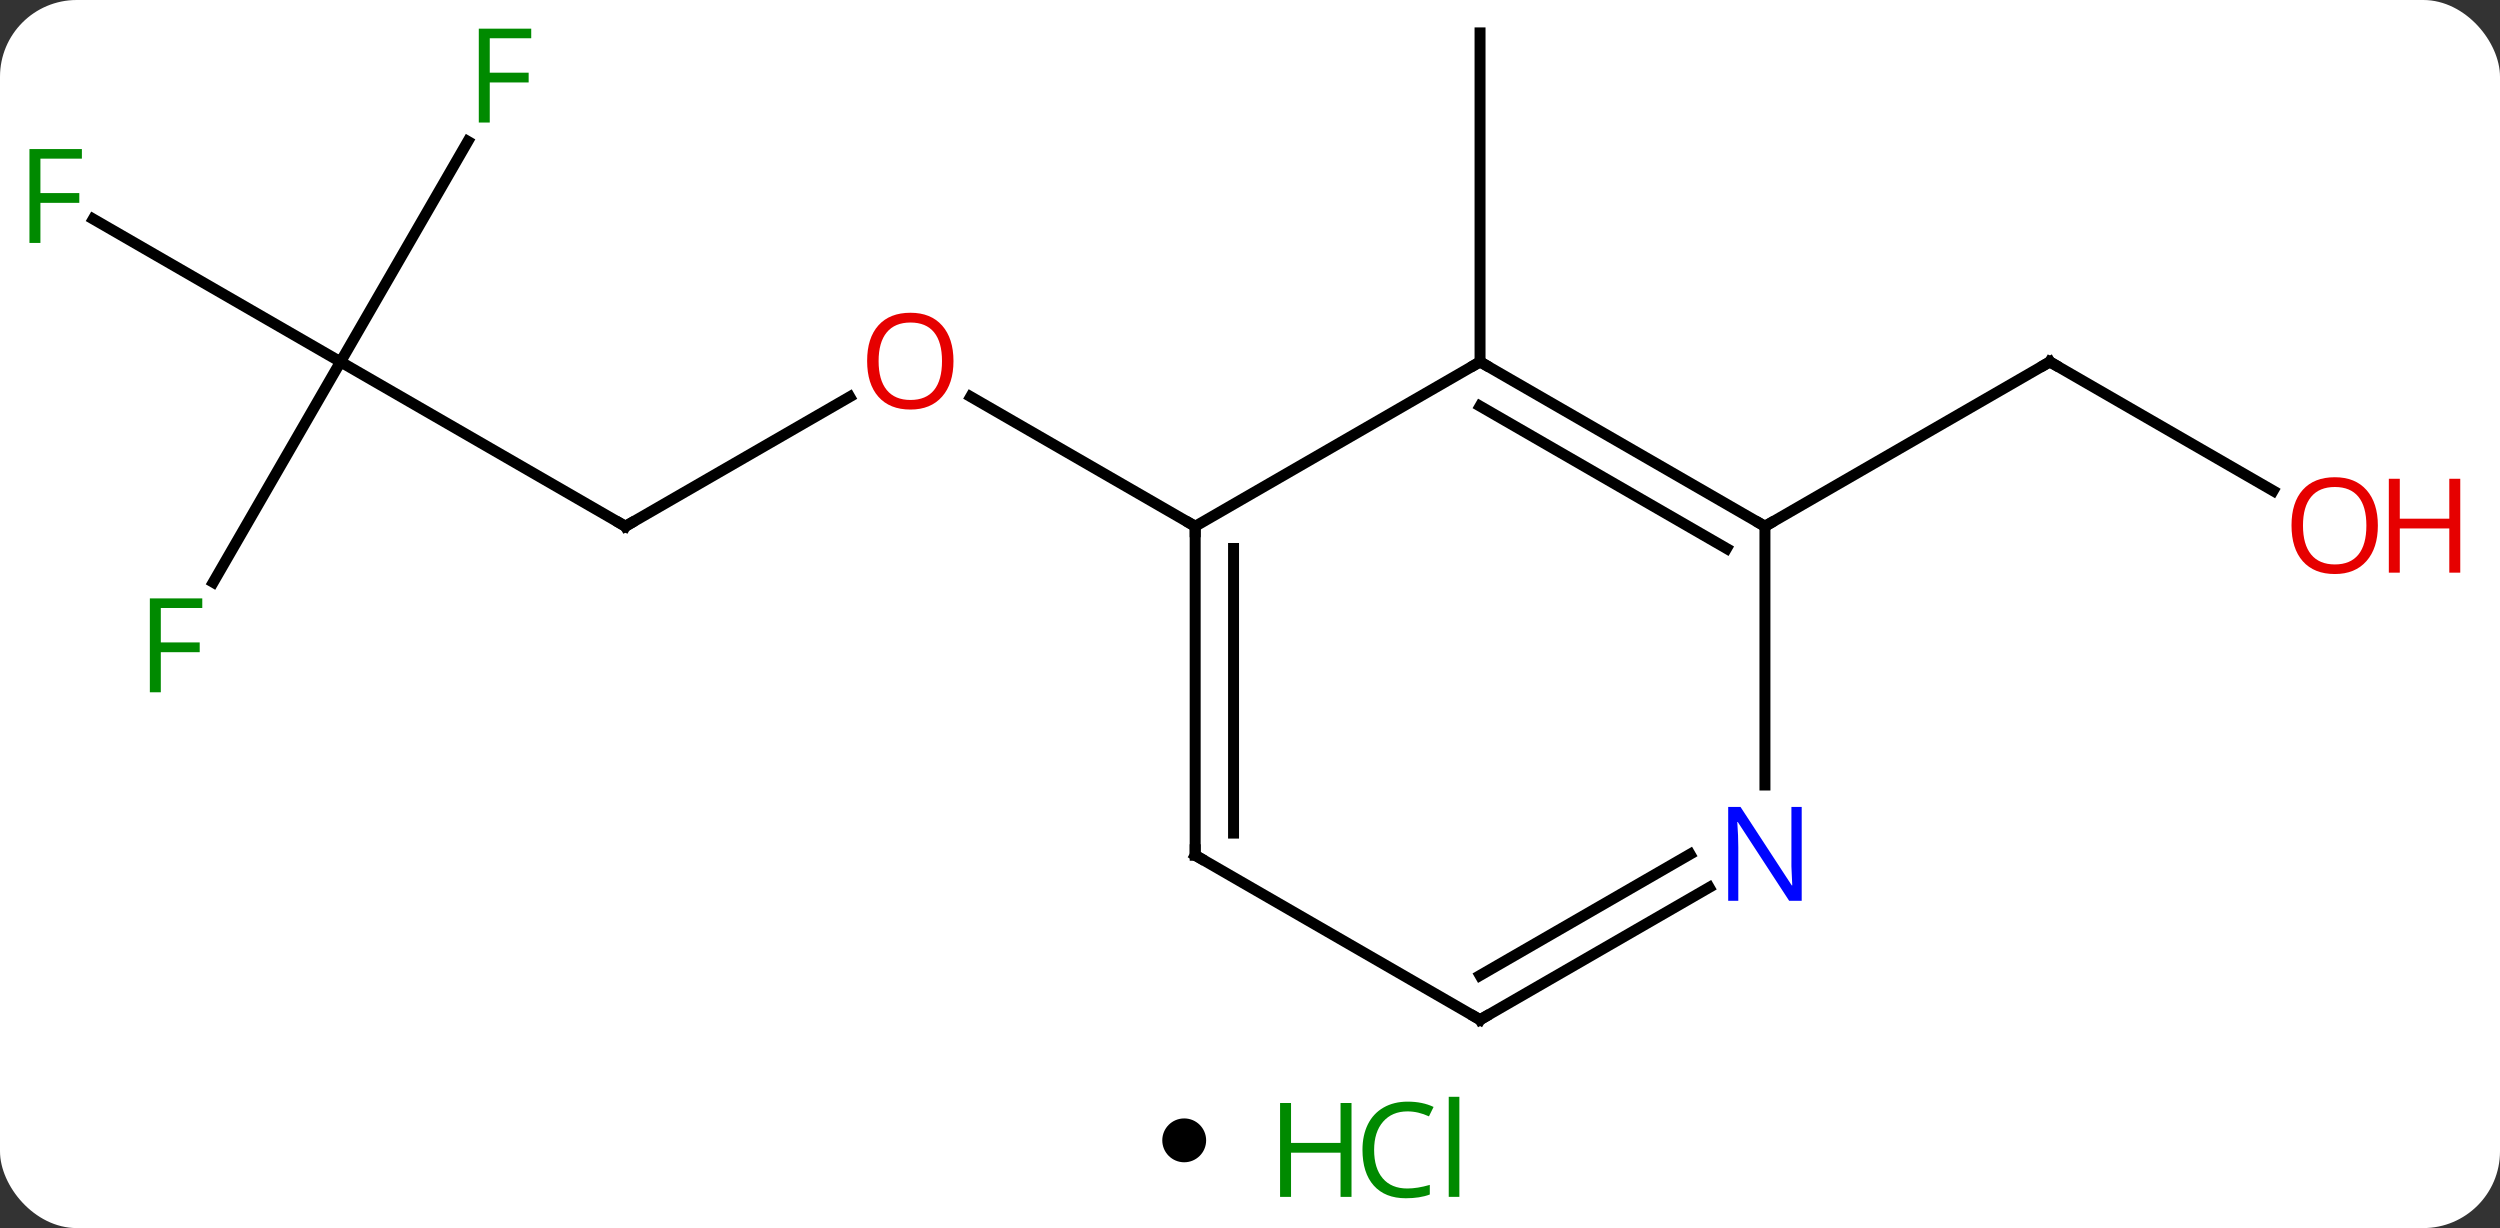 <svg width="228" viewBox="0 0 228 112" style="fill-opacity:1; color-rendering:auto; color-interpolation:auto; text-rendering:auto; stroke:black; stroke-linecap:square; stroke-miterlimit:10; shape-rendering:auto; stroke-opacity:1; fill:black; stroke-dasharray:none; font-weight:normal; stroke-width:1; font-family:'Open Sans'; font-style:normal; stroke-linejoin:miter; font-size:12; stroke-dashoffset:0; image-rendering:auto;" height="112" class="cas-substance-image" xmlns:xlink="http://www.w3.org/1999/xlink" xmlns="http://www.w3.org/2000/svg"><rect x="0" y="0" width="228" height="112" fill="#333333" stroke="none"/><svg class="cas-substance-single-component"><rect y="0" x="0" width="228" stroke="none" ry="7" rx="7" height="112" fill="white" class="cas-substance-group"/><svg y="0" x="0" width="228" viewBox="0 0 228 97" style="fill:black;" height="97" class="cas-substance-single-component-image"><svg><g><g transform="translate(109,48)" style="text-rendering:geometricPrecision; color-rendering:optimizeQuality; color-interpolation:linearRGB; stroke-linecap:butt; image-rendering:optimizeQuality;"><line y2="0" y1="-11.811" x2="-51.963" x1="-31.503" style="fill:none;"/><line y2="0" y1="-11.821" x2="0" x1="-20.475" style="fill:none;"/><line y2="-15" y1="0" x2="-77.943" x1="-51.963" style="fill:none;"/><line y2="5.107" y1="-15" x2="-89.552" x1="-77.943" style="fill:none;"/><line y2="-28.023" y1="-15" x2="-100.498" x1="-77.943" style="fill:none;"/><line y2="-35.107" y1="-15" x2="-66.334" x1="-77.943" style="fill:none;"/><line y2="-15" y1="-45" x2="25.98" x1="25.98" style="fill:none;"/><line y2="-3.241" y1="-15" x2="98.309" x1="77.943" style="fill:none;"/><line y2="0" y1="-15" x2="51.963" x1="77.943" style="fill:none;"/><line y2="-15" y1="0" x2="25.98" x1="0" style="fill:none;"/><line y2="30" y1="0" x2="0" x1="0" style="fill:none;"/><line y2="27.979" y1="2.021" x2="3.5" x1="3.5" style="fill:none;"/><line y2="0" y1="-15" x2="51.963" x1="25.98" style="fill:none;"/><line y2="2.021" y1="-10.959" x2="48.463" x1="25.98" style="fill:none;"/><line y2="45" y1="30" x2="25.98" x1="0" style="fill:none;"/><line y2="23.594" y1="0" x2="51.963" x1="51.963" style="fill:none;"/><line y2="32.935" y1="45" x2="46.879" x1="25.98" style="fill:none;"/><line y2="29.904" y1="40.959" x2="45.13" x1="25.98" style="fill:none;"/></g><g transform="translate(109,48)" style="fill:rgb(230,0,0); text-rendering:geometricPrecision; color-rendering:optimizeQuality; image-rendering:optimizeQuality; font-family:'Open Sans'; stroke:rgb(230,0,0); color-interpolation:linearRGB;"><path style="stroke:none;" d="M-22.043 -15.07 Q-22.043 -13.008 -23.082 -11.828 Q-24.121 -10.648 -25.964 -10.648 Q-27.855 -10.648 -28.886 -11.812 Q-29.918 -12.977 -29.918 -15.086 Q-29.918 -17.18 -28.886 -18.328 Q-27.855 -19.477 -25.964 -19.477 Q-24.105 -19.477 -23.074 -18.305 Q-22.043 -17.133 -22.043 -15.07 ZM-28.871 -15.07 Q-28.871 -13.336 -28.128 -12.43 Q-27.386 -11.523 -25.964 -11.523 Q-24.543 -11.523 -23.816 -12.422 Q-23.089 -13.32 -23.089 -15.07 Q-23.089 -16.805 -23.816 -17.695 Q-24.543 -18.586 -25.964 -18.586 Q-27.386 -18.586 -28.128 -17.688 Q-28.871 -16.789 -28.871 -15.07 Z"/></g><g transform="translate(109,48)" style="stroke-linecap:butt; text-rendering:geometricPrecision; color-rendering:optimizeQuality; image-rendering:optimizeQuality; font-family:'Open Sans'; color-interpolation:linearRGB; stroke-miterlimit:5;"><path style="fill:none;" d="M-51.53 -0.25 L-51.963 0 L-52.396 -0.25"/><path style="fill:rgb(0,138,0); stroke:none;" d="M-94.334 15.136 L-95.334 15.136 L-95.334 6.574 L-90.552 6.574 L-90.552 7.449 L-94.334 7.449 L-94.334 10.589 L-90.787 10.589 L-90.787 11.48 L-94.334 11.48 L-94.334 15.136 Z"/><path style="fill:rgb(0,138,0); stroke:none;" d="M-105.314 -25.844 L-106.314 -25.844 L-106.314 -34.406 L-101.532 -34.406 L-101.532 -33.531 L-105.314 -33.531 L-105.314 -30.391 L-101.767 -30.391 L-101.767 -29.5 L-105.314 -29.5 L-105.314 -25.844 Z"/><path style="fill:rgb(0,138,0); stroke:none;" d="M-64.334 -36.824 L-65.334 -36.824 L-65.334 -45.386 L-60.552 -45.386 L-60.552 -44.511 L-64.334 -44.511 L-64.334 -41.371 L-60.787 -41.371 L-60.787 -40.48 L-64.334 -40.48 L-64.334 -36.824 Z"/><path style="fill:none;" d="M78.376 -14.75 L77.943 -15 L77.51 -14.75"/><path style="fill:rgb(230,0,0); stroke:none;" d="M107.861 -0.07 Q107.861 1.992 106.821 3.172 Q105.782 4.352 103.939 4.352 Q102.048 4.352 101.017 3.188 Q99.986 2.023 99.986 -0.086 Q99.986 -2.18 101.017 -3.328 Q102.048 -4.477 103.939 -4.477 Q105.798 -4.477 106.829 -3.305 Q107.861 -2.133 107.861 -0.07 ZM101.032 -0.07 Q101.032 1.664 101.775 2.57 Q102.517 3.477 103.939 3.477 Q105.361 3.477 106.087 2.578 Q106.814 1.68 106.814 -0.07 Q106.814 -1.805 106.087 -2.695 Q105.361 -3.586 103.939 -3.586 Q102.517 -3.586 101.775 -2.688 Q101.032 -1.789 101.032 -0.07 Z"/><path style="fill:rgb(230,0,0); stroke:none;" d="M115.376 4.227 L114.376 4.227 L114.376 0.195 L109.861 0.195 L109.861 4.227 L108.861 4.227 L108.861 -4.336 L109.861 -4.336 L109.861 -0.695 L114.376 -0.695 L114.376 -4.336 L115.376 -4.336 L115.376 4.227 Z"/><path style="fill:none;" d="M-0 0.5 L0 0 L-0.433 -0.25"/><path style="fill:none;" d="M26.413 -14.75 L25.98 -15 L25.547 -14.75"/><path style="fill:none;" d="M0 29.5 L0 30 L0.433 30.25"/><path style="fill:none;" d="M51.53 -0.25 L51.963 0 L52.396 -0.25"/><path style="fill:none;" d="M25.547 44.75 L25.98 45 L26.413 44.75"/><path style="fill:rgb(0,5,255); stroke:none;" d="M55.315 34.156 L54.174 34.156 L49.486 26.969 L49.44 26.969 Q49.533 28.234 49.533 29.281 L49.533 34.156 L48.611 34.156 L48.611 25.594 L49.736 25.594 L54.408 32.75 L54.455 32.75 Q54.455 32.594 54.408 31.734 Q54.361 30.875 54.377 30.5 L54.377 25.594 L55.315 25.594 L55.315 34.156 Z"/></g></g></svg></svg><svg y="97" x="106" class="cas-substance-saf"><svg y="5" x="0" width="4" style="fill:black;" height="4" class="cas-substance-saf-dot"><circle stroke="none" r="2" fill="black" cy="2" cx="2"/></svg><svg y="0" x="8" width="22" style="fill:black;" height="15" class="cas-substance-saf-image"><svg><g><g transform="translate(6,8)" style="fill:rgb(0,138,0); text-rendering:geometricPrecision; color-rendering:optimizeQuality; image-rendering:optimizeQuality; font-family:'Open Sans'; stroke:rgb(0,138,0); color-interpolation:linearRGB;"><path style="stroke:none;" d="M3.258 4.156 L2.258 4.156 L2.258 0.125 L-2.258 0.125 L-2.258 4.156 L-3.258 4.156 L-3.258 -4.406 L-2.258 -4.406 L-2.258 -0.766 L2.258 -0.766 L2.258 -4.406 L3.258 -4.406 L3.258 4.156 Z"/><path style="stroke:none;" d="M8.367 -3.641 Q6.961 -3.641 6.141 -2.703 Q5.32 -1.766 5.32 -0.125 Q5.32 1.547 6.109 2.469 Q6.898 3.391 8.352 3.391 Q9.258 3.391 10.398 3.062 L10.398 3.938 Q9.508 4.281 8.211 4.281 Q6.32 4.281 5.289 3.125 Q4.258 1.969 4.258 -0.141 Q4.258 -1.469 4.75 -2.461 Q5.242 -3.453 6.18 -3.992 Q7.117 -4.531 8.383 -4.531 Q9.727 -4.531 10.742 -4.047 L10.32 -3.188 Q9.336 -3.641 8.367 -3.641 ZM13.094 4.156 L12.125 4.156 L12.125 -4.969 L13.094 -4.969 L13.094 4.156 Z"/></g></g></svg></svg></svg></svg></svg>
